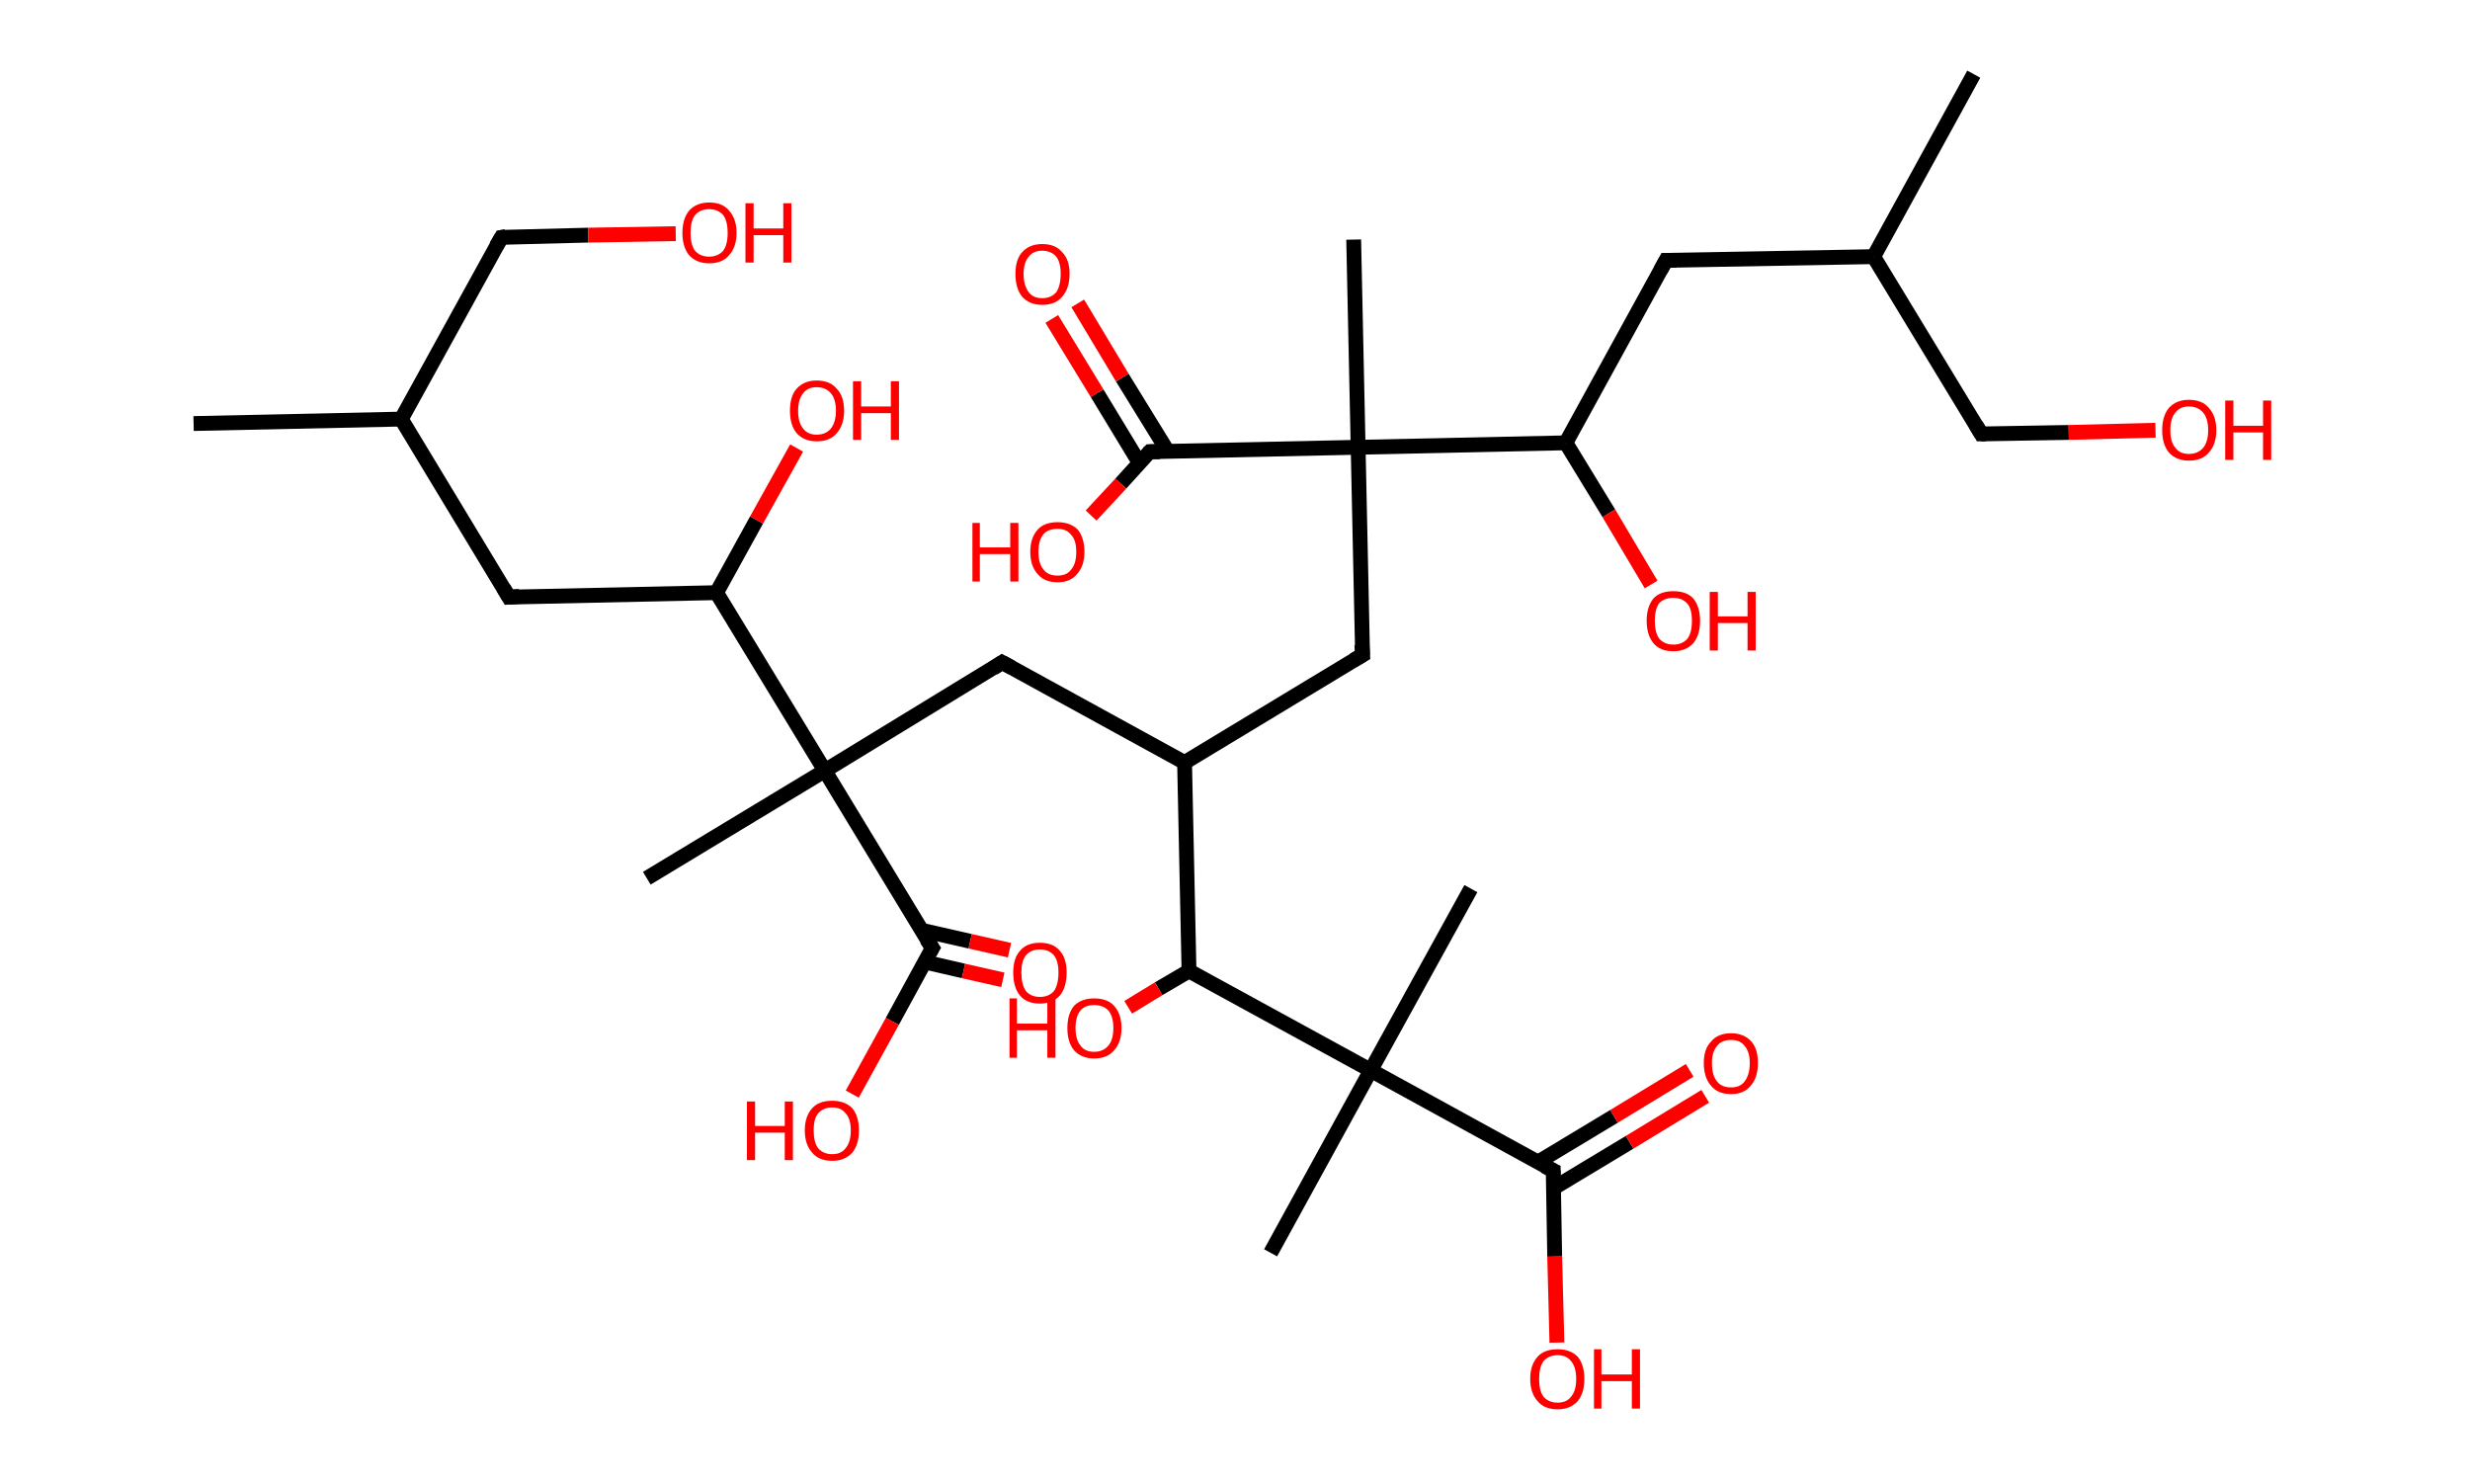 <?xml version='1.0' encoding='ASCII' standalone='yes'?>
<svg xmlns="http://www.w3.org/2000/svg" xmlns:rdkit="http://www.rdkit.org/xml" xmlns:xlink="http://www.w3.org/1999/xlink" version="1.1" baseProfile="full" xml:space="preserve" width="333px" height="200px" viewBox="0 0 333 200">
<!-- END OF HEADER -->
<rect style="opacity:1.0;fill:#FFFFFF;stroke:none" width="333.0" height="200.0" x="0.0" y="0.0"> </rect>
<path class="bond-0 atom-0 atom-1" d="M 26.1,57.1 L 54.1,56.5" style="fill:none;fill-rule:evenodd;stroke:#000000;stroke-width:2.0px;stroke-linecap:butt;stroke-linejoin:miter;stroke-opacity:1"/>
<path class="bond-1 atom-1 atom-2" d="M 54.1,56.5 L 67.6,32.0" style="fill:none;fill-rule:evenodd;stroke:#000000;stroke-width:2.0px;stroke-linecap:butt;stroke-linejoin:miter;stroke-opacity:1"/>
<path class="bond-2 atom-2 atom-3" d="M 67.6,32.0 L 79.3,31.7" style="fill:none;fill-rule:evenodd;stroke:#000000;stroke-width:2.0px;stroke-linecap:butt;stroke-linejoin:miter;stroke-opacity:1"/>
<path class="bond-2 atom-2 atom-3" d="M 79.3,31.7 L 91.1,31.5" style="fill:none;fill-rule:evenodd;stroke:#FF0000;stroke-width:2.0px;stroke-linecap:butt;stroke-linejoin:miter;stroke-opacity:1"/>
<path class="bond-3 atom-1 atom-4" d="M 54.1,56.5 L 68.6,80.5" style="fill:none;fill-rule:evenodd;stroke:#000000;stroke-width:2.0px;stroke-linecap:butt;stroke-linejoin:miter;stroke-opacity:1"/>
<path class="bond-4 atom-4 atom-5" d="M 68.6,80.5 L 96.6,79.9" style="fill:none;fill-rule:evenodd;stroke:#000000;stroke-width:2.0px;stroke-linecap:butt;stroke-linejoin:miter;stroke-opacity:1"/>
<path class="bond-5 atom-5 atom-6" d="M 96.6,79.9 L 102.0,70.1" style="fill:none;fill-rule:evenodd;stroke:#000000;stroke-width:2.0px;stroke-linecap:butt;stroke-linejoin:miter;stroke-opacity:1"/>
<path class="bond-5 atom-5 atom-6" d="M 102.0,70.1 L 107.4,60.4" style="fill:none;fill-rule:evenodd;stroke:#FF0000;stroke-width:2.0px;stroke-linecap:butt;stroke-linejoin:miter;stroke-opacity:1"/>
<path class="bond-6 atom-5 atom-7" d="M 96.6,79.9 L 111.2,103.9" style="fill:none;fill-rule:evenodd;stroke:#000000;stroke-width:2.0px;stroke-linecap:butt;stroke-linejoin:miter;stroke-opacity:1"/>
<path class="bond-7 atom-7 atom-8" d="M 111.2,103.9 L 87.2,118.4" style="fill:none;fill-rule:evenodd;stroke:#000000;stroke-width:2.0px;stroke-linecap:butt;stroke-linejoin:miter;stroke-opacity:1"/>
<path class="bond-8 atom-7 atom-9" d="M 111.2,103.9 L 135.1,89.3" style="fill:none;fill-rule:evenodd;stroke:#000000;stroke-width:2.0px;stroke-linecap:butt;stroke-linejoin:miter;stroke-opacity:1"/>
<path class="bond-9 atom-9 atom-10" d="M 135.1,89.3 L 159.7,102.8" style="fill:none;fill-rule:evenodd;stroke:#000000;stroke-width:2.0px;stroke-linecap:butt;stroke-linejoin:miter;stroke-opacity:1"/>
<path class="bond-10 atom-10 atom-11" d="M 159.7,102.8 L 183.7,88.3" style="fill:none;fill-rule:evenodd;stroke:#000000;stroke-width:2.0px;stroke-linecap:butt;stroke-linejoin:miter;stroke-opacity:1"/>
<path class="bond-11 atom-11 atom-12" d="M 183.7,88.3 L 183.1,60.3" style="fill:none;fill-rule:evenodd;stroke:#000000;stroke-width:2.0px;stroke-linecap:butt;stroke-linejoin:miter;stroke-opacity:1"/>
<path class="bond-12 atom-12 atom-13" d="M 183.1,60.3 L 182.5,32.3" style="fill:none;fill-rule:evenodd;stroke:#000000;stroke-width:2.0px;stroke-linecap:butt;stroke-linejoin:miter;stroke-opacity:1"/>
<path class="bond-13 atom-12 atom-14" d="M 183.1,60.3 L 155.0,60.9" style="fill:none;fill-rule:evenodd;stroke:#000000;stroke-width:2.0px;stroke-linecap:butt;stroke-linejoin:miter;stroke-opacity:1"/>
<path class="bond-14 atom-14 atom-15" d="M 157.4,60.8 L 151.3,50.9" style="fill:none;fill-rule:evenodd;stroke:#000000;stroke-width:2.0px;stroke-linecap:butt;stroke-linejoin:miter;stroke-opacity:1"/>
<path class="bond-14 atom-14 atom-15" d="M 151.3,50.9 L 145.3,40.9" style="fill:none;fill-rule:evenodd;stroke:#FF0000;stroke-width:2.0px;stroke-linecap:butt;stroke-linejoin:miter;stroke-opacity:1"/>
<path class="bond-14 atom-14 atom-15" d="M 153.6,62.4 L 147.9,53.0" style="fill:none;fill-rule:evenodd;stroke:#000000;stroke-width:2.0px;stroke-linecap:butt;stroke-linejoin:miter;stroke-opacity:1"/>
<path class="bond-14 atom-14 atom-15" d="M 147.9,53.0 L 141.8,43.0" style="fill:none;fill-rule:evenodd;stroke:#FF0000;stroke-width:2.0px;stroke-linecap:butt;stroke-linejoin:miter;stroke-opacity:1"/>
<path class="bond-15 atom-14 atom-16" d="M 155.0,60.9 L 151.1,65.2" style="fill:none;fill-rule:evenodd;stroke:#000000;stroke-width:2.0px;stroke-linecap:butt;stroke-linejoin:miter;stroke-opacity:1"/>
<path class="bond-15 atom-14 atom-16" d="M 151.1,65.2 L 147.1,69.5" style="fill:none;fill-rule:evenodd;stroke:#FF0000;stroke-width:2.0px;stroke-linecap:butt;stroke-linejoin:miter;stroke-opacity:1"/>
<path class="bond-16 atom-12 atom-17" d="M 183.1,60.3 L 211.1,59.7" style="fill:none;fill-rule:evenodd;stroke:#000000;stroke-width:2.0px;stroke-linecap:butt;stroke-linejoin:miter;stroke-opacity:1"/>
<path class="bond-17 atom-17 atom-18" d="M 211.1,59.7 L 216.9,69.2" style="fill:none;fill-rule:evenodd;stroke:#000000;stroke-width:2.0px;stroke-linecap:butt;stroke-linejoin:miter;stroke-opacity:1"/>
<path class="bond-17 atom-17 atom-18" d="M 216.9,69.2 L 222.6,78.8" style="fill:none;fill-rule:evenodd;stroke:#FF0000;stroke-width:2.0px;stroke-linecap:butt;stroke-linejoin:miter;stroke-opacity:1"/>
<path class="bond-18 atom-17 atom-19" d="M 211.1,59.7 L 224.6,35.1" style="fill:none;fill-rule:evenodd;stroke:#000000;stroke-width:2.0px;stroke-linecap:butt;stroke-linejoin:miter;stroke-opacity:1"/>
<path class="bond-19 atom-19 atom-20" d="M 224.6,35.1 L 252.6,34.6" style="fill:none;fill-rule:evenodd;stroke:#000000;stroke-width:2.0px;stroke-linecap:butt;stroke-linejoin:miter;stroke-opacity:1"/>
<path class="bond-20 atom-20 atom-21" d="M 252.6,34.6 L 266.1,10.0" style="fill:none;fill-rule:evenodd;stroke:#000000;stroke-width:2.0px;stroke-linecap:butt;stroke-linejoin:miter;stroke-opacity:1"/>
<path class="bond-21 atom-20 atom-22" d="M 252.6,34.6 L 267.1,58.5" style="fill:none;fill-rule:evenodd;stroke:#000000;stroke-width:2.0px;stroke-linecap:butt;stroke-linejoin:miter;stroke-opacity:1"/>
<path class="bond-22 atom-22 atom-23" d="M 267.1,58.5 L 278.9,58.3" style="fill:none;fill-rule:evenodd;stroke:#000000;stroke-width:2.0px;stroke-linecap:butt;stroke-linejoin:miter;stroke-opacity:1"/>
<path class="bond-22 atom-22 atom-23" d="M 278.9,58.3 L 290.6,58.0" style="fill:none;fill-rule:evenodd;stroke:#FF0000;stroke-width:2.0px;stroke-linecap:butt;stroke-linejoin:miter;stroke-opacity:1"/>
<path class="bond-23 atom-10 atom-24" d="M 159.7,102.8 L 160.3,130.9" style="fill:none;fill-rule:evenodd;stroke:#000000;stroke-width:2.0px;stroke-linecap:butt;stroke-linejoin:miter;stroke-opacity:1"/>
<path class="bond-24 atom-24 atom-25" d="M 160.3,130.9 L 156.2,133.3" style="fill:none;fill-rule:evenodd;stroke:#000000;stroke-width:2.0px;stroke-linecap:butt;stroke-linejoin:miter;stroke-opacity:1"/>
<path class="bond-24 atom-24 atom-25" d="M 156.2,133.3 L 152.1,135.8" style="fill:none;fill-rule:evenodd;stroke:#FF0000;stroke-width:2.0px;stroke-linecap:butt;stroke-linejoin:miter;stroke-opacity:1"/>
<path class="bond-25 atom-24 atom-26" d="M 160.3,130.9 L 184.8,144.3" style="fill:none;fill-rule:evenodd;stroke:#000000;stroke-width:2.0px;stroke-linecap:butt;stroke-linejoin:miter;stroke-opacity:1"/>
<path class="bond-26 atom-26 atom-27" d="M 184.8,144.3 L 198.3,119.8" style="fill:none;fill-rule:evenodd;stroke:#000000;stroke-width:2.0px;stroke-linecap:butt;stroke-linejoin:miter;stroke-opacity:1"/>
<path class="bond-27 atom-26 atom-28" d="M 184.8,144.3 L 171.3,168.9" style="fill:none;fill-rule:evenodd;stroke:#000000;stroke-width:2.0px;stroke-linecap:butt;stroke-linejoin:miter;stroke-opacity:1"/>
<path class="bond-28 atom-26 atom-29" d="M 184.8,144.3 L 209.4,157.8" style="fill:none;fill-rule:evenodd;stroke:#000000;stroke-width:2.0px;stroke-linecap:butt;stroke-linejoin:miter;stroke-opacity:1"/>
<path class="bond-29 atom-29 atom-30" d="M 209.4,160.2 L 219.7,154.0" style="fill:none;fill-rule:evenodd;stroke:#000000;stroke-width:2.0px;stroke-linecap:butt;stroke-linejoin:miter;stroke-opacity:1"/>
<path class="bond-29 atom-29 atom-30" d="M 219.7,154.0 L 229.9,147.8" style="fill:none;fill-rule:evenodd;stroke:#FF0000;stroke-width:2.0px;stroke-linecap:butt;stroke-linejoin:miter;stroke-opacity:1"/>
<path class="bond-29 atom-29 atom-30" d="M 207.3,156.7 L 217.6,150.5" style="fill:none;fill-rule:evenodd;stroke:#000000;stroke-width:2.0px;stroke-linecap:butt;stroke-linejoin:miter;stroke-opacity:1"/>
<path class="bond-29 atom-29 atom-30" d="M 217.6,150.5 L 227.8,144.3" style="fill:none;fill-rule:evenodd;stroke:#FF0000;stroke-width:2.0px;stroke-linecap:butt;stroke-linejoin:miter;stroke-opacity:1"/>
<path class="bond-30 atom-29 atom-31" d="M 209.4,157.8 L 209.6,169.4" style="fill:none;fill-rule:evenodd;stroke:#000000;stroke-width:2.0px;stroke-linecap:butt;stroke-linejoin:miter;stroke-opacity:1"/>
<path class="bond-30 atom-29 atom-31" d="M 209.6,169.4 L 209.9,181.0" style="fill:none;fill-rule:evenodd;stroke:#FF0000;stroke-width:2.0px;stroke-linecap:butt;stroke-linejoin:miter;stroke-opacity:1"/>
<path class="bond-31 atom-7 atom-32" d="M 111.2,103.9 L 125.7,127.8" style="fill:none;fill-rule:evenodd;stroke:#000000;stroke-width:2.0px;stroke-linecap:butt;stroke-linejoin:miter;stroke-opacity:1"/>
<path class="bond-32 atom-32 atom-33" d="M 124.7,129.7 L 129.9,130.9" style="fill:none;fill-rule:evenodd;stroke:#000000;stroke-width:2.0px;stroke-linecap:butt;stroke-linejoin:miter;stroke-opacity:1"/>
<path class="bond-32 atom-32 atom-33" d="M 129.9,130.9 L 135.2,132.1" style="fill:none;fill-rule:evenodd;stroke:#FF0000;stroke-width:2.0px;stroke-linecap:butt;stroke-linejoin:miter;stroke-opacity:1"/>
<path class="bond-32 atom-32 atom-33" d="M 124.2,125.4 L 130.8,126.9" style="fill:none;fill-rule:evenodd;stroke:#000000;stroke-width:2.0px;stroke-linecap:butt;stroke-linejoin:miter;stroke-opacity:1"/>
<path class="bond-32 atom-32 atom-33" d="M 130.8,126.9 L 136.1,128.1" style="fill:none;fill-rule:evenodd;stroke:#FF0000;stroke-width:2.0px;stroke-linecap:butt;stroke-linejoin:miter;stroke-opacity:1"/>
<path class="bond-33 atom-32 atom-34" d="M 125.7,127.8 L 120.3,137.7" style="fill:none;fill-rule:evenodd;stroke:#000000;stroke-width:2.0px;stroke-linecap:butt;stroke-linejoin:miter;stroke-opacity:1"/>
<path class="bond-33 atom-32 atom-34" d="M 120.3,137.7 L 114.9,147.5" style="fill:none;fill-rule:evenodd;stroke:#FF0000;stroke-width:2.0px;stroke-linecap:butt;stroke-linejoin:miter;stroke-opacity:1"/>
<path d="M 66.9,33.2 L 67.6,32.0 L 68.2,31.9" style="fill:none;stroke:#000000;stroke-width:2.0px;stroke-linecap:butt;stroke-linejoin:miter;stroke-opacity:1;"/>
<path d="M 67.9,79.3 L 68.6,80.5 L 70.0,80.4" style="fill:none;stroke:#000000;stroke-width:2.0px;stroke-linecap:butt;stroke-linejoin:miter;stroke-opacity:1;"/>
<path d="M 133.9,90.1 L 135.1,89.3 L 136.4,90.0" style="fill:none;stroke:#000000;stroke-width:2.0px;stroke-linecap:butt;stroke-linejoin:miter;stroke-opacity:1;"/>
<path d="M 182.5,89.0 L 183.7,88.3 L 183.6,86.9" style="fill:none;stroke:#000000;stroke-width:2.0px;stroke-linecap:butt;stroke-linejoin:miter;stroke-opacity:1;"/>
<path d="M 156.4,60.9 L 155.0,60.9 L 154.8,61.1" style="fill:none;stroke:#000000;stroke-width:2.0px;stroke-linecap:butt;stroke-linejoin:miter;stroke-opacity:1;"/>
<path d="M 223.9,36.4 L 224.6,35.1 L 226.0,35.1" style="fill:none;stroke:#000000;stroke-width:2.0px;stroke-linecap:butt;stroke-linejoin:miter;stroke-opacity:1;"/>
<path d="M 266.4,57.3 L 267.1,58.5 L 267.7,58.5" style="fill:none;stroke:#000000;stroke-width:2.0px;stroke-linecap:butt;stroke-linejoin:miter;stroke-opacity:1;"/>
<path d="M 208.2,157.2 L 209.4,157.8 L 209.4,158.4" style="fill:none;stroke:#000000;stroke-width:2.0px;stroke-linecap:butt;stroke-linejoin:miter;stroke-opacity:1;"/>
<path d="M 124.9,126.6 L 125.7,127.8 L 125.4,128.3" style="fill:none;stroke:#000000;stroke-width:2.0px;stroke-linecap:butt;stroke-linejoin:miter;stroke-opacity:1;"/>
<path class="atom-3" d="M 92.0 31.4 Q 92.0 29.5, 92.9 28.4 Q 93.9 27.3, 95.6 27.3 Q 97.4 27.3, 98.3 28.4 Q 99.3 29.5, 99.3 31.4 Q 99.3 33.3, 98.3 34.4 Q 97.4 35.5, 95.6 35.5 Q 93.9 35.5, 92.9 34.4 Q 92.0 33.3, 92.0 31.4 M 95.6 34.6 Q 96.8 34.6, 97.5 33.8 Q 98.1 33.0, 98.1 31.4 Q 98.1 29.8, 97.5 29.0 Q 96.8 28.2, 95.6 28.2 Q 94.4 28.2, 93.7 29.0 Q 93.1 29.8, 93.1 31.4 Q 93.1 33.0, 93.7 33.8 Q 94.4 34.6, 95.6 34.6 " fill="#FF0000"/>
<path class="atom-3" d="M 100.5 27.4 L 101.6 27.4 L 101.6 30.8 L 105.6 30.8 L 105.6 27.4 L 106.7 27.4 L 106.7 35.4 L 105.6 35.4 L 105.6 31.7 L 101.6 31.7 L 101.6 35.4 L 100.5 35.4 L 100.5 27.4 " fill="#FF0000"/>
<path class="atom-6" d="M 106.5 55.4 Q 106.5 53.4, 107.4 52.4 Q 108.4 51.3, 110.1 51.3 Q 111.9 51.3, 112.8 52.4 Q 113.8 53.4, 113.8 55.4 Q 113.8 57.3, 112.8 58.4 Q 111.9 59.5, 110.1 59.5 Q 108.4 59.5, 107.4 58.4 Q 106.5 57.3, 106.5 55.4 M 110.1 58.6 Q 111.3 58.6, 112.0 57.8 Q 112.7 56.9, 112.7 55.4 Q 112.7 53.8, 112.0 53.0 Q 111.3 52.2, 110.1 52.2 Q 108.9 52.2, 108.3 53.0 Q 107.6 53.8, 107.6 55.4 Q 107.6 57.0, 108.3 57.8 Q 108.9 58.6, 110.1 58.6 " fill="#FF0000"/>
<path class="atom-6" d="M 115.0 51.4 L 116.1 51.4 L 116.1 54.8 L 120.1 54.8 L 120.1 51.4 L 121.2 51.4 L 121.2 59.3 L 120.1 59.3 L 120.1 55.7 L 116.1 55.7 L 116.1 59.3 L 115.0 59.3 L 115.0 51.4 " fill="#FF0000"/>
<path class="atom-15" d="M 136.9 36.9 Q 136.9 35.0, 137.8 34.0 Q 138.8 32.9, 140.5 32.9 Q 142.3 32.9, 143.2 34.0 Q 144.2 35.0, 144.2 36.9 Q 144.2 38.9, 143.2 40.0 Q 142.3 41.1, 140.5 41.1 Q 138.8 41.1, 137.8 40.0 Q 136.9 38.9, 136.9 36.9 M 140.5 40.2 Q 141.7 40.2, 142.4 39.4 Q 143.0 38.5, 143.0 36.9 Q 143.0 35.4, 142.4 34.6 Q 141.7 33.8, 140.5 33.8 Q 139.3 33.8, 138.7 34.6 Q 138.0 35.4, 138.0 36.9 Q 138.0 38.5, 138.7 39.4 Q 139.3 40.2, 140.5 40.2 " fill="#FF0000"/>
<path class="atom-16" d="M 131.1 70.5 L 132.1 70.5 L 132.1 73.8 L 136.2 73.8 L 136.2 70.5 L 137.3 70.5 L 137.3 78.4 L 136.2 78.4 L 136.2 74.7 L 132.1 74.7 L 132.1 78.4 L 131.1 78.4 L 131.1 70.5 " fill="#FF0000"/>
<path class="atom-16" d="M 138.9 74.4 Q 138.9 72.5, 139.9 71.4 Q 140.8 70.4, 142.6 70.4 Q 144.3 70.4, 145.3 71.4 Q 146.2 72.5, 146.2 74.4 Q 146.2 76.3, 145.2 77.4 Q 144.3 78.5, 142.6 78.5 Q 140.8 78.5, 139.9 77.4 Q 138.9 76.3, 138.9 74.4 M 142.6 77.6 Q 143.8 77.6, 144.4 76.8 Q 145.1 76.0, 145.1 74.4 Q 145.1 72.8, 144.4 72.1 Q 143.8 71.3, 142.6 71.3 Q 141.3 71.3, 140.7 72.0 Q 140.0 72.8, 140.0 74.4 Q 140.0 76.0, 140.7 76.8 Q 141.3 77.6, 142.6 77.6 " fill="#FF0000"/>
<path class="atom-18" d="M 222.0 83.7 Q 222.0 81.8, 222.9 80.7 Q 223.8 79.7, 225.6 79.7 Q 227.4 79.7, 228.3 80.7 Q 229.2 81.8, 229.2 83.7 Q 229.2 85.6, 228.3 86.7 Q 227.3 87.8, 225.6 87.8 Q 223.8 87.8, 222.9 86.7 Q 222.0 85.6, 222.0 83.7 M 225.6 86.9 Q 226.8 86.9, 227.5 86.1 Q 228.1 85.3, 228.1 83.7 Q 228.1 82.1, 227.5 81.4 Q 226.8 80.6, 225.6 80.6 Q 224.4 80.6, 223.7 81.3 Q 223.1 82.1, 223.1 83.7 Q 223.1 85.3, 223.7 86.1 Q 224.4 86.9, 225.6 86.9 " fill="#FF0000"/>
<path class="atom-18" d="M 230.5 79.8 L 231.6 79.8 L 231.6 83.1 L 235.6 83.1 L 235.6 79.8 L 236.7 79.8 L 236.7 87.7 L 235.6 87.7 L 235.6 84.0 L 231.6 84.0 L 231.6 87.7 L 230.5 87.7 L 230.5 79.8 " fill="#FF0000"/>
<path class="atom-23" d="M 291.5 58.0 Q 291.5 56.1, 292.4 55.0 Q 293.4 53.9, 295.1 53.9 Q 296.9 53.9, 297.8 55.0 Q 298.8 56.1, 298.8 58.0 Q 298.8 59.9, 297.8 61.0 Q 296.9 62.1, 295.1 62.1 Q 293.4 62.1, 292.4 61.0 Q 291.5 59.9, 291.5 58.0 M 295.1 61.2 Q 296.3 61.2, 297.0 60.4 Q 297.7 59.6, 297.7 58.0 Q 297.7 56.4, 297.0 55.6 Q 296.3 54.8, 295.1 54.8 Q 293.9 54.8, 293.3 55.6 Q 292.6 56.4, 292.6 58.0 Q 292.6 59.6, 293.3 60.4 Q 293.9 61.2, 295.1 61.2 " fill="#FF0000"/>
<path class="atom-23" d="M 300.0 54.0 L 301.1 54.0 L 301.1 57.4 L 305.1 57.4 L 305.1 54.0 L 306.2 54.0 L 306.2 62.0 L 305.1 62.0 L 305.1 58.3 L 301.1 58.3 L 301.1 62.0 L 300.0 62.0 L 300.0 54.0 " fill="#FF0000"/>
<path class="atom-25" d="M 136.1 134.6 L 137.1 134.6 L 137.1 138.0 L 141.2 138.0 L 141.2 134.6 L 142.3 134.6 L 142.3 142.6 L 141.2 142.6 L 141.2 138.9 L 137.1 138.9 L 137.1 142.6 L 136.1 142.6 L 136.1 134.6 " fill="#FF0000"/>
<path class="atom-25" d="M 143.9 138.6 Q 143.9 136.7, 144.8 135.6 Q 145.8 134.6, 147.5 134.6 Q 149.3 134.6, 150.2 135.6 Q 151.2 136.7, 151.2 138.6 Q 151.2 140.5, 150.2 141.6 Q 149.3 142.7, 147.5 142.7 Q 145.8 142.7, 144.8 141.6 Q 143.9 140.5, 143.9 138.6 M 147.5 141.8 Q 148.7 141.8, 149.4 141.0 Q 150.1 140.2, 150.1 138.6 Q 150.1 137.0, 149.4 136.2 Q 148.7 135.5, 147.5 135.5 Q 146.3 135.5, 145.7 136.2 Q 145.0 137.0, 145.0 138.6 Q 145.0 140.2, 145.7 141.0 Q 146.3 141.8, 147.5 141.8 " fill="#FF0000"/>
<path class="atom-30" d="M 229.7 143.3 Q 229.7 141.4, 230.7 140.4 Q 231.6 139.3, 233.4 139.3 Q 235.1 139.3, 236.1 140.4 Q 237.0 141.4, 237.0 143.3 Q 237.0 145.3, 236.0 146.4 Q 235.1 147.5, 233.4 147.5 Q 231.6 147.5, 230.7 146.4 Q 229.7 145.3, 229.7 143.3 M 233.4 146.6 Q 234.6 146.6, 235.2 145.8 Q 235.9 144.9, 235.9 143.3 Q 235.9 141.8, 235.2 141.0 Q 234.6 140.2, 233.4 140.2 Q 232.1 140.2, 231.5 141.0 Q 230.8 141.8, 230.8 143.3 Q 230.8 145.0, 231.5 145.8 Q 232.1 146.6, 233.4 146.6 " fill="#FF0000"/>
<path class="atom-31" d="M 206.3 185.9 Q 206.3 184.0, 207.3 182.9 Q 208.2 181.9, 210.0 181.9 Q 211.7 181.9, 212.7 182.9 Q 213.6 184.0, 213.6 185.9 Q 213.6 187.8, 212.7 188.9 Q 211.7 190.0, 210.0 190.0 Q 208.2 190.0, 207.3 188.9 Q 206.3 187.8, 206.3 185.9 M 210.0 189.1 Q 211.2 189.1, 211.8 188.3 Q 212.5 187.5, 212.5 185.9 Q 212.5 184.3, 211.8 183.5 Q 211.2 182.7, 210.0 182.7 Q 208.8 182.7, 208.1 183.5 Q 207.5 184.3, 207.5 185.9 Q 207.5 187.5, 208.1 188.3 Q 208.8 189.1, 210.0 189.1 " fill="#FF0000"/>
<path class="atom-31" d="M 214.9 181.9 L 215.9 181.9 L 215.9 185.3 L 220.0 185.3 L 220.0 181.9 L 221.1 181.9 L 221.1 189.9 L 220.0 189.9 L 220.0 186.2 L 215.9 186.2 L 215.9 189.9 L 214.9 189.9 L 214.9 181.9 " fill="#FF0000"/>
<path class="atom-33" d="M 136.6 131.1 Q 136.6 129.2, 137.5 128.2 Q 138.4 127.1, 140.2 127.1 Q 142.0 127.1, 142.9 128.2 Q 143.8 129.2, 143.8 131.1 Q 143.8 133.1, 142.9 134.2 Q 141.9 135.3, 140.2 135.3 Q 138.4 135.3, 137.5 134.2 Q 136.6 133.1, 136.6 131.1 M 140.2 134.4 Q 141.4 134.4, 142.1 133.6 Q 142.7 132.7, 142.7 131.1 Q 142.7 129.6, 142.1 128.8 Q 141.4 128.0, 140.2 128.0 Q 139.0 128.0, 138.3 128.8 Q 137.7 129.6, 137.7 131.1 Q 137.7 132.7, 138.3 133.6 Q 139.0 134.4, 140.2 134.4 " fill="#FF0000"/>
<path class="atom-34" d="M 100.7 148.5 L 101.8 148.5 L 101.8 151.8 L 105.8 151.8 L 105.8 148.5 L 106.9 148.5 L 106.9 156.4 L 105.8 156.4 L 105.8 152.7 L 101.8 152.7 L 101.8 156.4 L 100.7 156.4 L 100.7 148.5 " fill="#FF0000"/>
<path class="atom-34" d="M 108.5 152.4 Q 108.5 150.5, 109.5 149.4 Q 110.4 148.4, 112.2 148.4 Q 113.9 148.4, 114.9 149.4 Q 115.8 150.5, 115.8 152.4 Q 115.8 154.3, 114.9 155.4 Q 113.9 156.5, 112.2 156.5 Q 110.4 156.5, 109.5 155.4 Q 108.5 154.3, 108.5 152.4 M 112.2 155.6 Q 113.4 155.6, 114.0 154.8 Q 114.7 154.0, 114.7 152.4 Q 114.7 150.8, 114.0 150.1 Q 113.4 149.3, 112.2 149.3 Q 111.0 149.3, 110.3 150.1 Q 109.7 150.8, 109.7 152.4 Q 109.7 154.0, 110.3 154.8 Q 111.0 155.6, 112.2 155.6 " fill="#FF0000"/>
</svg>
